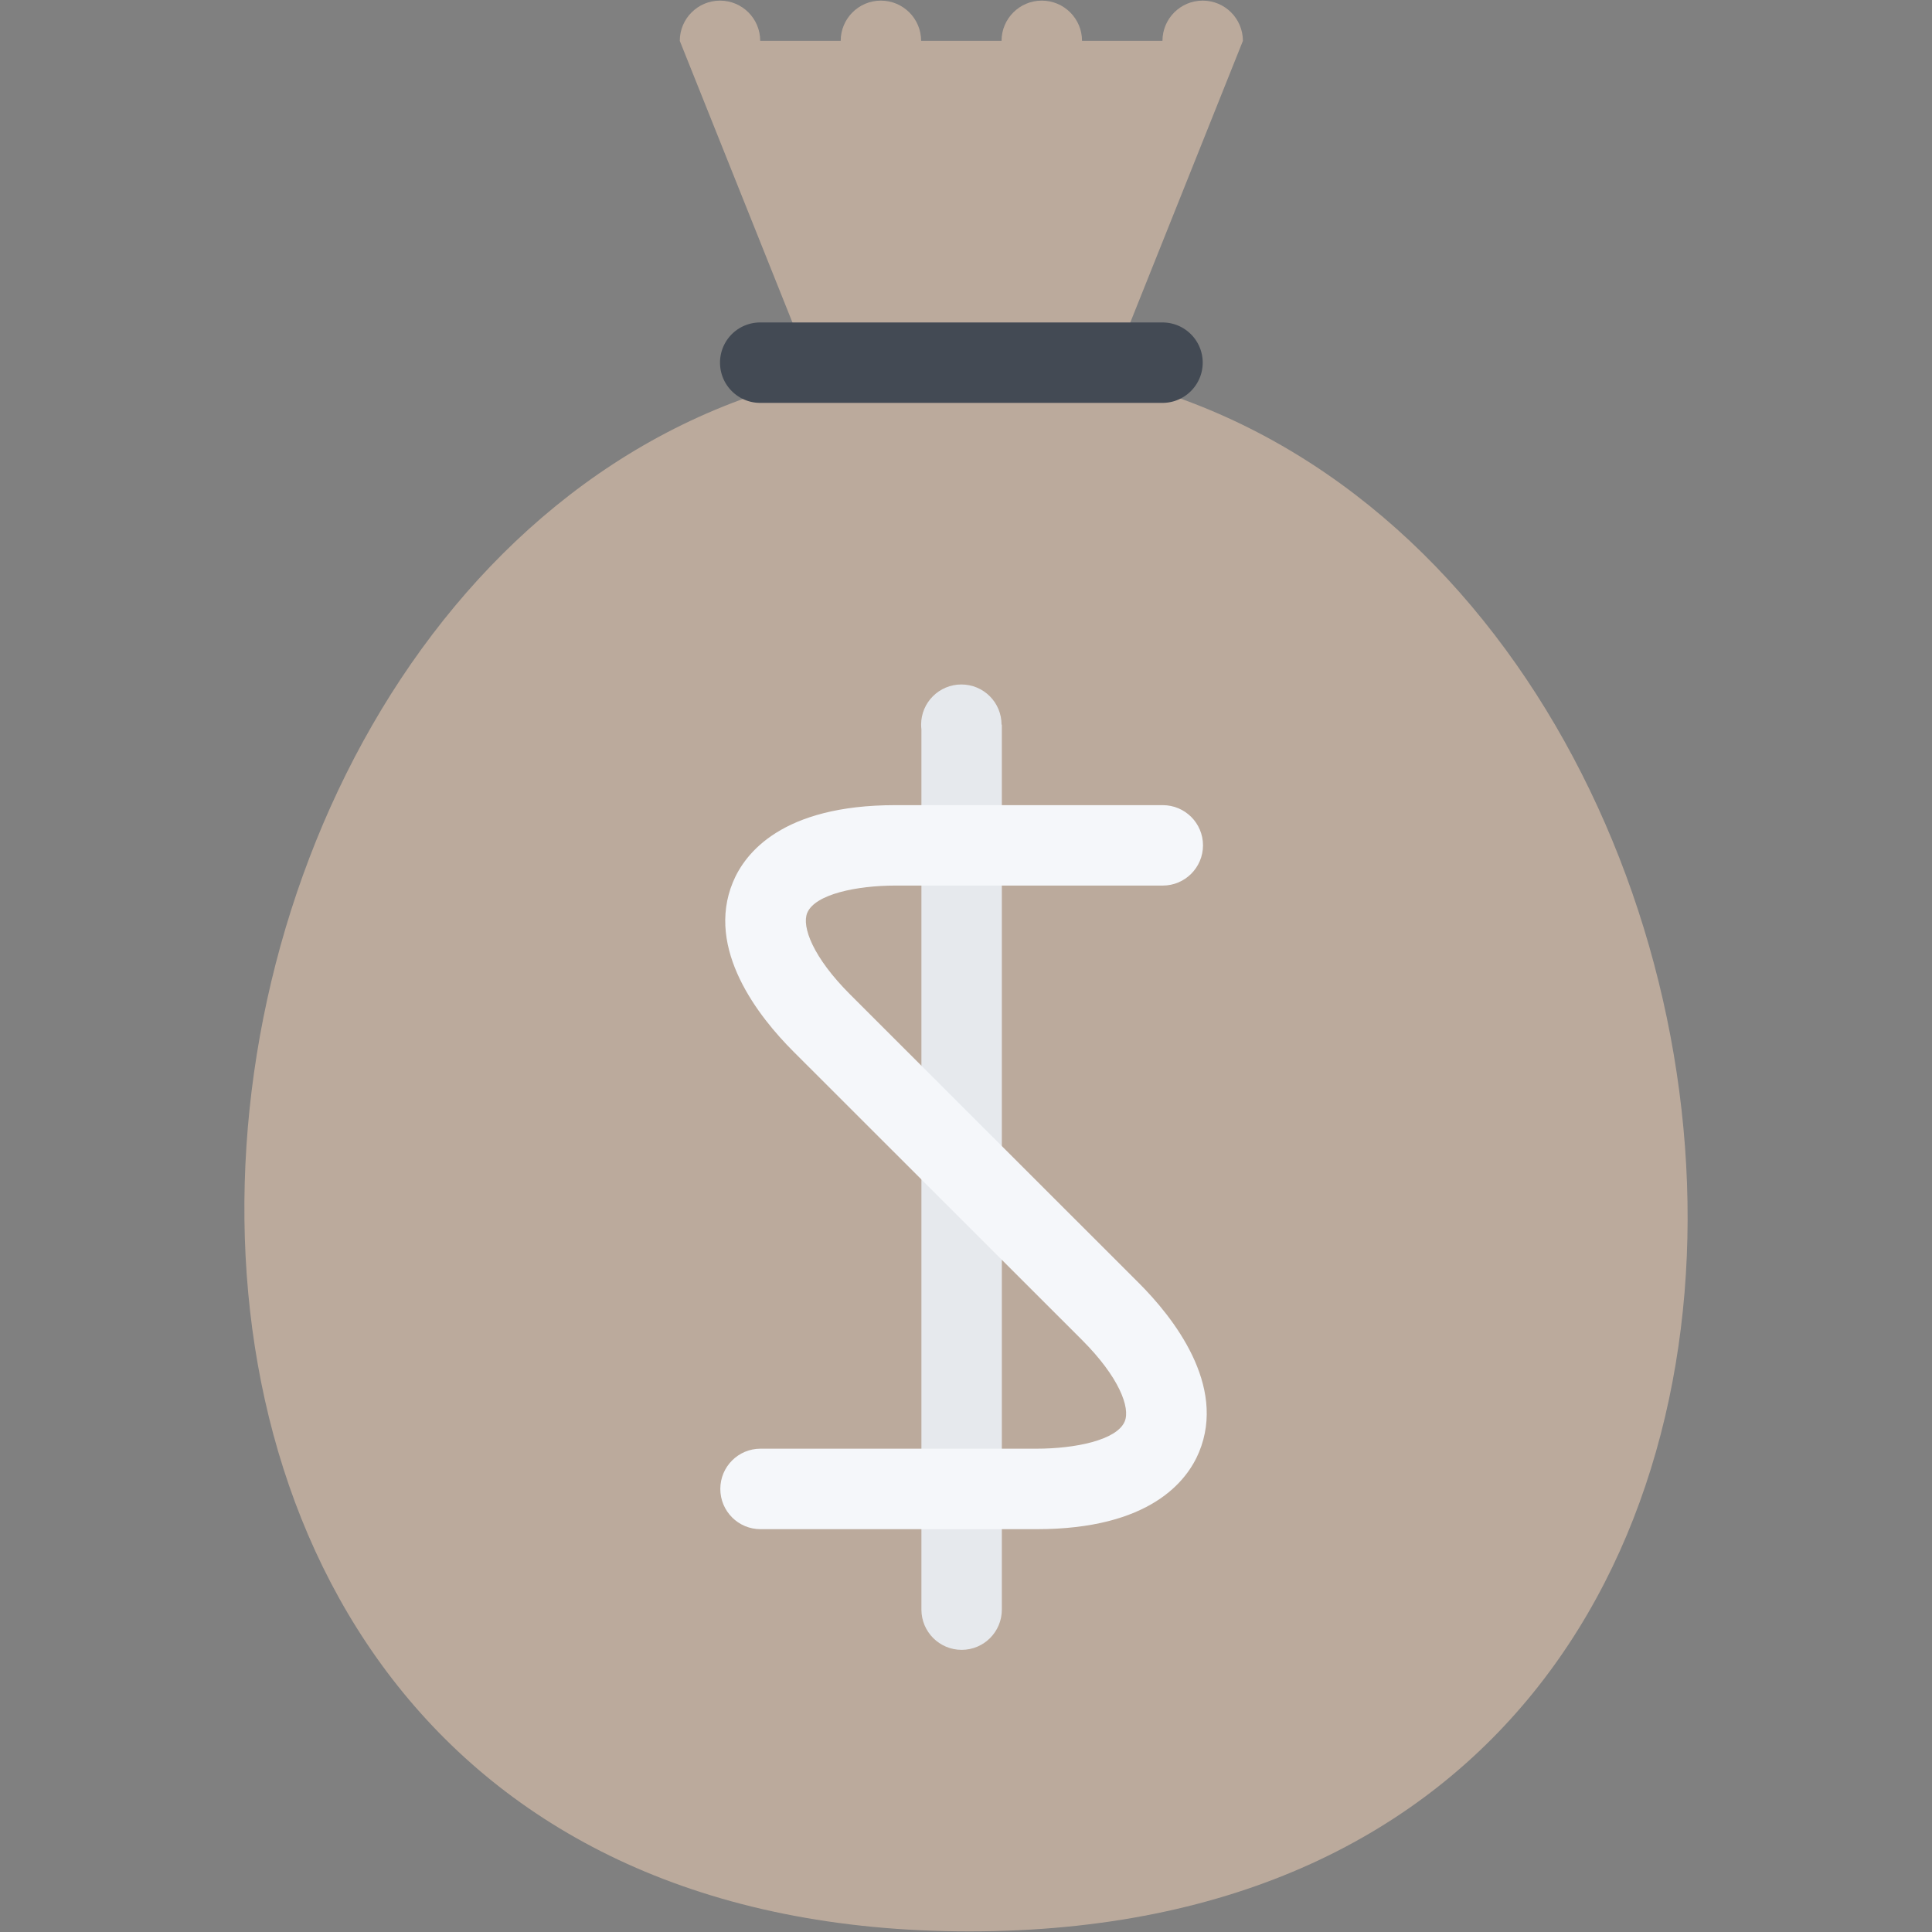 <?xml version="1.0" standalone="no"?><!DOCTYPE svg PUBLIC "-//W3C//DTD SVG 1.1//EN" "http://www.w3.org/Graphics/SVG/1.1/DTD/svg11.dtd"><svg t="1614993466102" class="icon" viewBox="0 0 1024 1024" version="1.1" xmlns="http://www.w3.org/2000/svg" p-id="6200" xmlns:xlink="http://www.w3.org/1999/xlink" width="200" height="200"><rect x="0" y="0" width="1024" height="1024" fill="#808080" stroke="none"/><defs><style type="text/css"></style></defs><path d="M637.458 0.328c-11.774 0-21.33 9.556-21.33 21.33H573.5c0-11.774-9.556-21.33-21.33-21.33S530.84 9.884 530.84 21.658h-42.628c0-11.774-9.556-21.33-21.33-21.33s-21.298 9.556-21.298 21.33h-42.66c0-11.774-9.526-21.33-21.298-21.33-11.774 0-21.33 9.556-21.33 21.33l85.29 213.208h127.918l85.258-213.208C658.758 9.884 649.232 0.328 637.458 0.328z" fill="#BBAA9C" p-id="6201" data-spm-anchor-id="a313x.7781069.0.i4" class="selected"></path><path d="M509.916 191.33c-449.994 0-562.764 832.342 3.84 832.342 566.608 0 446.154-832.342-3.84-832.342z" fill="#BBAA9C" p-id="6202" data-spm-anchor-id="a313x.7781069.0.i3" class="selected"></path><path d="M530.84 384.082c0-11.774-9.526-21.298-21.298-21.298s-21.33 9.526-21.33 21.298c0 0.842 0.062 1.686 0.156 2.498v466.544c0 11.774 9.556 21.33 21.33 21.33s21.298-9.556 21.298-21.33V384.082h-0.156z" fill="#E6E9ED" p-id="6203"></path><path d="M616.128 213.536H402.922c-11.774 0-21.298-9.556-21.298-21.33a21.284 21.284 0 0 1 21.298-21.298h213.208c11.774 0 21.33 9.524 21.33 21.298-0.002 11.772-9.558 21.33-21.332 21.33z" fill="#434A54" p-id="6204"></path><path d="M603.48 679.892l-152.838-152.746c-19.894-19.862-25.766-36.07-22.798-43.286 4.154-9.994 26.452-14.49 46.72-14.49h141.722c11.774 0 21.33-9.556 21.33-21.33s-9.556-21.298-21.33-21.298h-141.722c-60.212 0-79.792 25.578-86.102 40.818-14.708 35.54 13.772 71.486 32.042 89.754l152.84 152.746c19.894 19.862 25.796 36.07 22.796 43.286-4.152 10.024-26.452 14.49-46.718 14.49h-146.344c-11.774 0-21.298 9.556-21.298 21.33s9.524 21.33 21.298 21.33h146.344c60.21 0 79.792-25.61 86.102-40.85 14.708-35.538-13.742-71.484-32.044-89.754z" fill="#F5F7FA" p-id="6205"></path></svg>